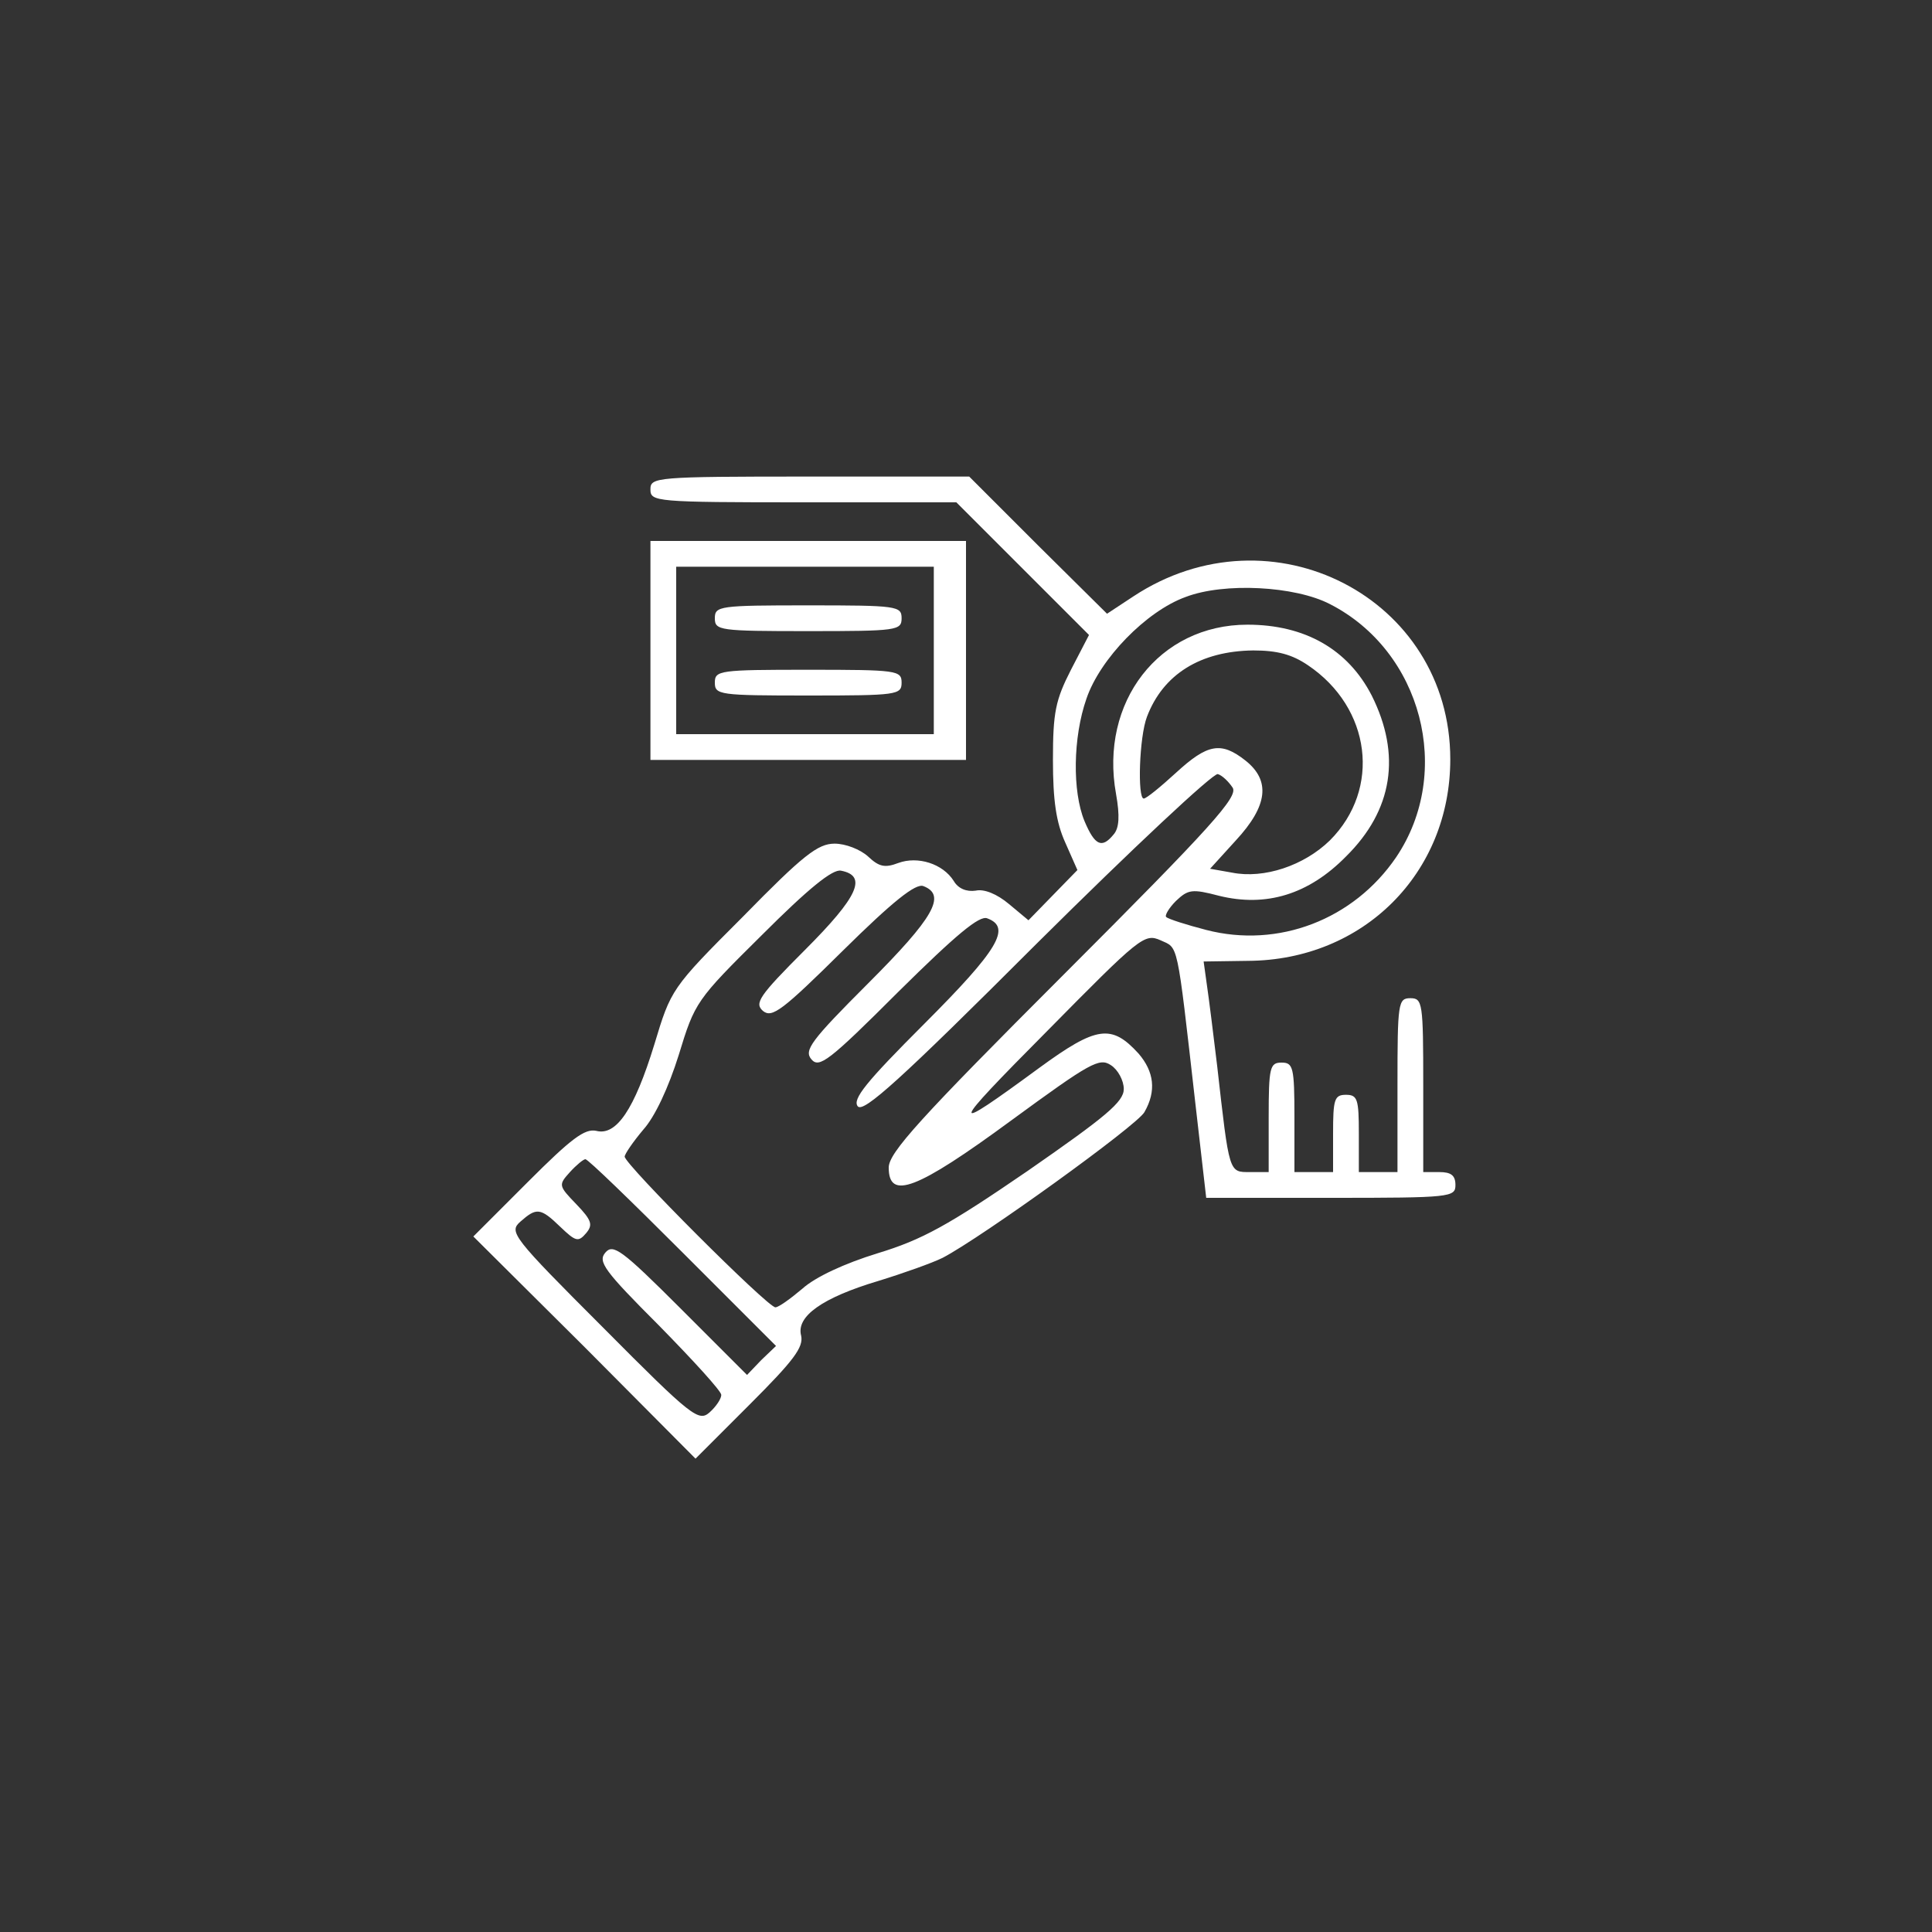 <?xml version="1.0" standalone="no"?>
<!DOCTYPE svg PUBLIC "-//W3C//DTD SVG 20010904//EN"
 "http://www.w3.org/TR/2001/REC-SVG-20010904/DTD/svg10.dtd">
<svg version="1.0" xmlns="http://www.w3.org/2000/svg"
 width="300pt" height="300pt" viewBox="0 0 300 300"
 preserveAspectRatio="xMidYMid meet">

<rect x="0" y="0" width="300" height="300" fill="#333333" stroke="none"/>

<g transform="translate(0,300) scale(0.1,-0.1)"
fill="#ffffff" stroke="none">
<path d="M1010 2240 c0 -19 7 -20 238 -20 l237 0 103 -103 103 -103 -28 -54
c-24 -47 -28 -66 -28 -140 0 -63 5 -97 19 -128 l19 -43 -38 -39 -38 -39 -30
25 c-19 16 -39 24 -52 21 -14 -2 -27 3 -34 15 -17 27 -56 39 -86 28 -21 -8
-30 -6 -47 10 -12 11 -35 20 -52 20 -26 0 -49 -18 -142 -113 -112 -112 -112
-113 -138 -199 -31 -101 -59 -142 -90 -134 -18 4 -39 -12 -106 -79 l-85 -85
173 -172 172 -173 85 85 c67 67 83 88 79 106 -8 30 33 59 120 85 39 12 84 28
100 36 61 32 301 205 313 226 19 33 15 63 -9 91 -42 46 -65 43 -154 -22 -143
-105 -142 -98 12 57 144 146 151 152 176 141 28 -13 25 3 54 -252 l17 -148
194 0 c186 0 193 1 193 20 0 15 -7 20 -25 20 l-25 0 0 135 c0 128 -1 135 -20
135 -19 0 -20 -7 -20 -135 l0 -135 -30 0 -30 0 0 60 c0 53 -2 60 -20 60 -18 0
-20 -7 -20 -60 l0 -60 -30 0 -30 0 0 85 c0 78 -2 85 -20 85 -18 0 -20 -7 -20
-85 l0 -85 -29 0 c-33 0 -32 -3 -51 165 -6 50 -13 106 -16 126 l-5 36 69 1
c179 1 314 136 314 313 0 251 -278 394 -492 253 l-41 -27 -107 106 -107 107
-248 0 c-240 0 -247 -1 -247 -20z m1055 -178 c143 -73 192 -261 103 -393 -66
-97 -183 -142 -295 -113 -31 8 -59 17 -62 20 -3 2 4 14 15 25 19 18 25 19 67
8 73 -18 139 2 197 61 73 72 86 158 40 250 -37 72 -104 110 -193 110 -137 0
-230 -120 -204 -263 6 -34 5 -53 -4 -63 -18 -22 -29 -17 -45 21 -19 46 -18
130 3 190 21 62 93 136 154 158 60 23 170 17 224 -11z m-34 -95 c98 -66 114
-192 34 -272 -40 -39 -102 -60 -152 -50 l-34 6 40 44 c50 54 54 93 15 124 -38
30 -59 26 -108 -19 -24 -22 -46 -40 -50 -40 -10 0 -7 96 5 127 25 66 83 102
165 103 37 0 60 -6 85 -23z m-117 -190 c9 -14 -32 -60 -262 -290 -224 -224
-272 -277 -272 -300 0 -51 43 -35 190 73 123 90 137 98 155 86 11 -7 20 -24
20 -37 0 -20 -28 -43 -149 -127 -124 -85 -164 -107 -233 -128 -52 -16 -97 -37
-117 -55 -19 -16 -37 -29 -42 -29 -12 0 -234 222 -234 234 0 4 13 23 29 42 18
20 39 65 55 116 25 82 27 85 129 186 72 72 110 103 123 100 41 -8 27 -40 -56
-123 -72 -72 -79 -83 -65 -95 14 -11 30 1 124 94 77 76 113 105 125 100 36
-14 16 -49 -86 -151 -89 -89 -100 -104 -88 -118 12 -14 27 -3 135 105 90 89
126 119 138 114 38 -14 17 -49 -98 -164 -90 -90 -112 -117 -103 -128 9 -10 65
40 279 254 147 146 273 264 280 262 7 -2 17 -12 23 -21z m-854 -722 l145 -145
-23 -22 -22 -23 -103 103 c-92 92 -105 101 -117 87 -12 -14 -2 -28 83 -113 53
-54 97 -102 97 -108 0 -6 -8 -18 -18 -27 -17 -15 -27 -8 -165 131 -142 142
-147 149 -129 165 25 22 31 22 62 -8 24 -23 28 -24 40 -10 11 13 9 20 -15 45
-28 29 -28 30 -10 50 10 11 21 20 24 20 4 0 71 -65 151 -145z"/>
<path d="M1010 1990 l0 -170 245 0 245 0 0 170 0 170 -245 0 -245 0 0 -170z
m440 0 l0 -130 -200 0 -200 0 0 130 0 130 200 0 200 0 0 -130z"/>
<path d="M1110 2040 c0 -19 7 -20 145 -20 138 0 145 1 145 20 0 19 -7 20 -145
20 -138 0 -145 -1 -145 -20z"/>
<path d="M1110 1940 c0 -19 7 -20 145 -20 138 0 145 1 145 20 0 19 -7 20 -145
20 -138 0 -145 -1 -145 -20z"/>
</g>
</svg>
